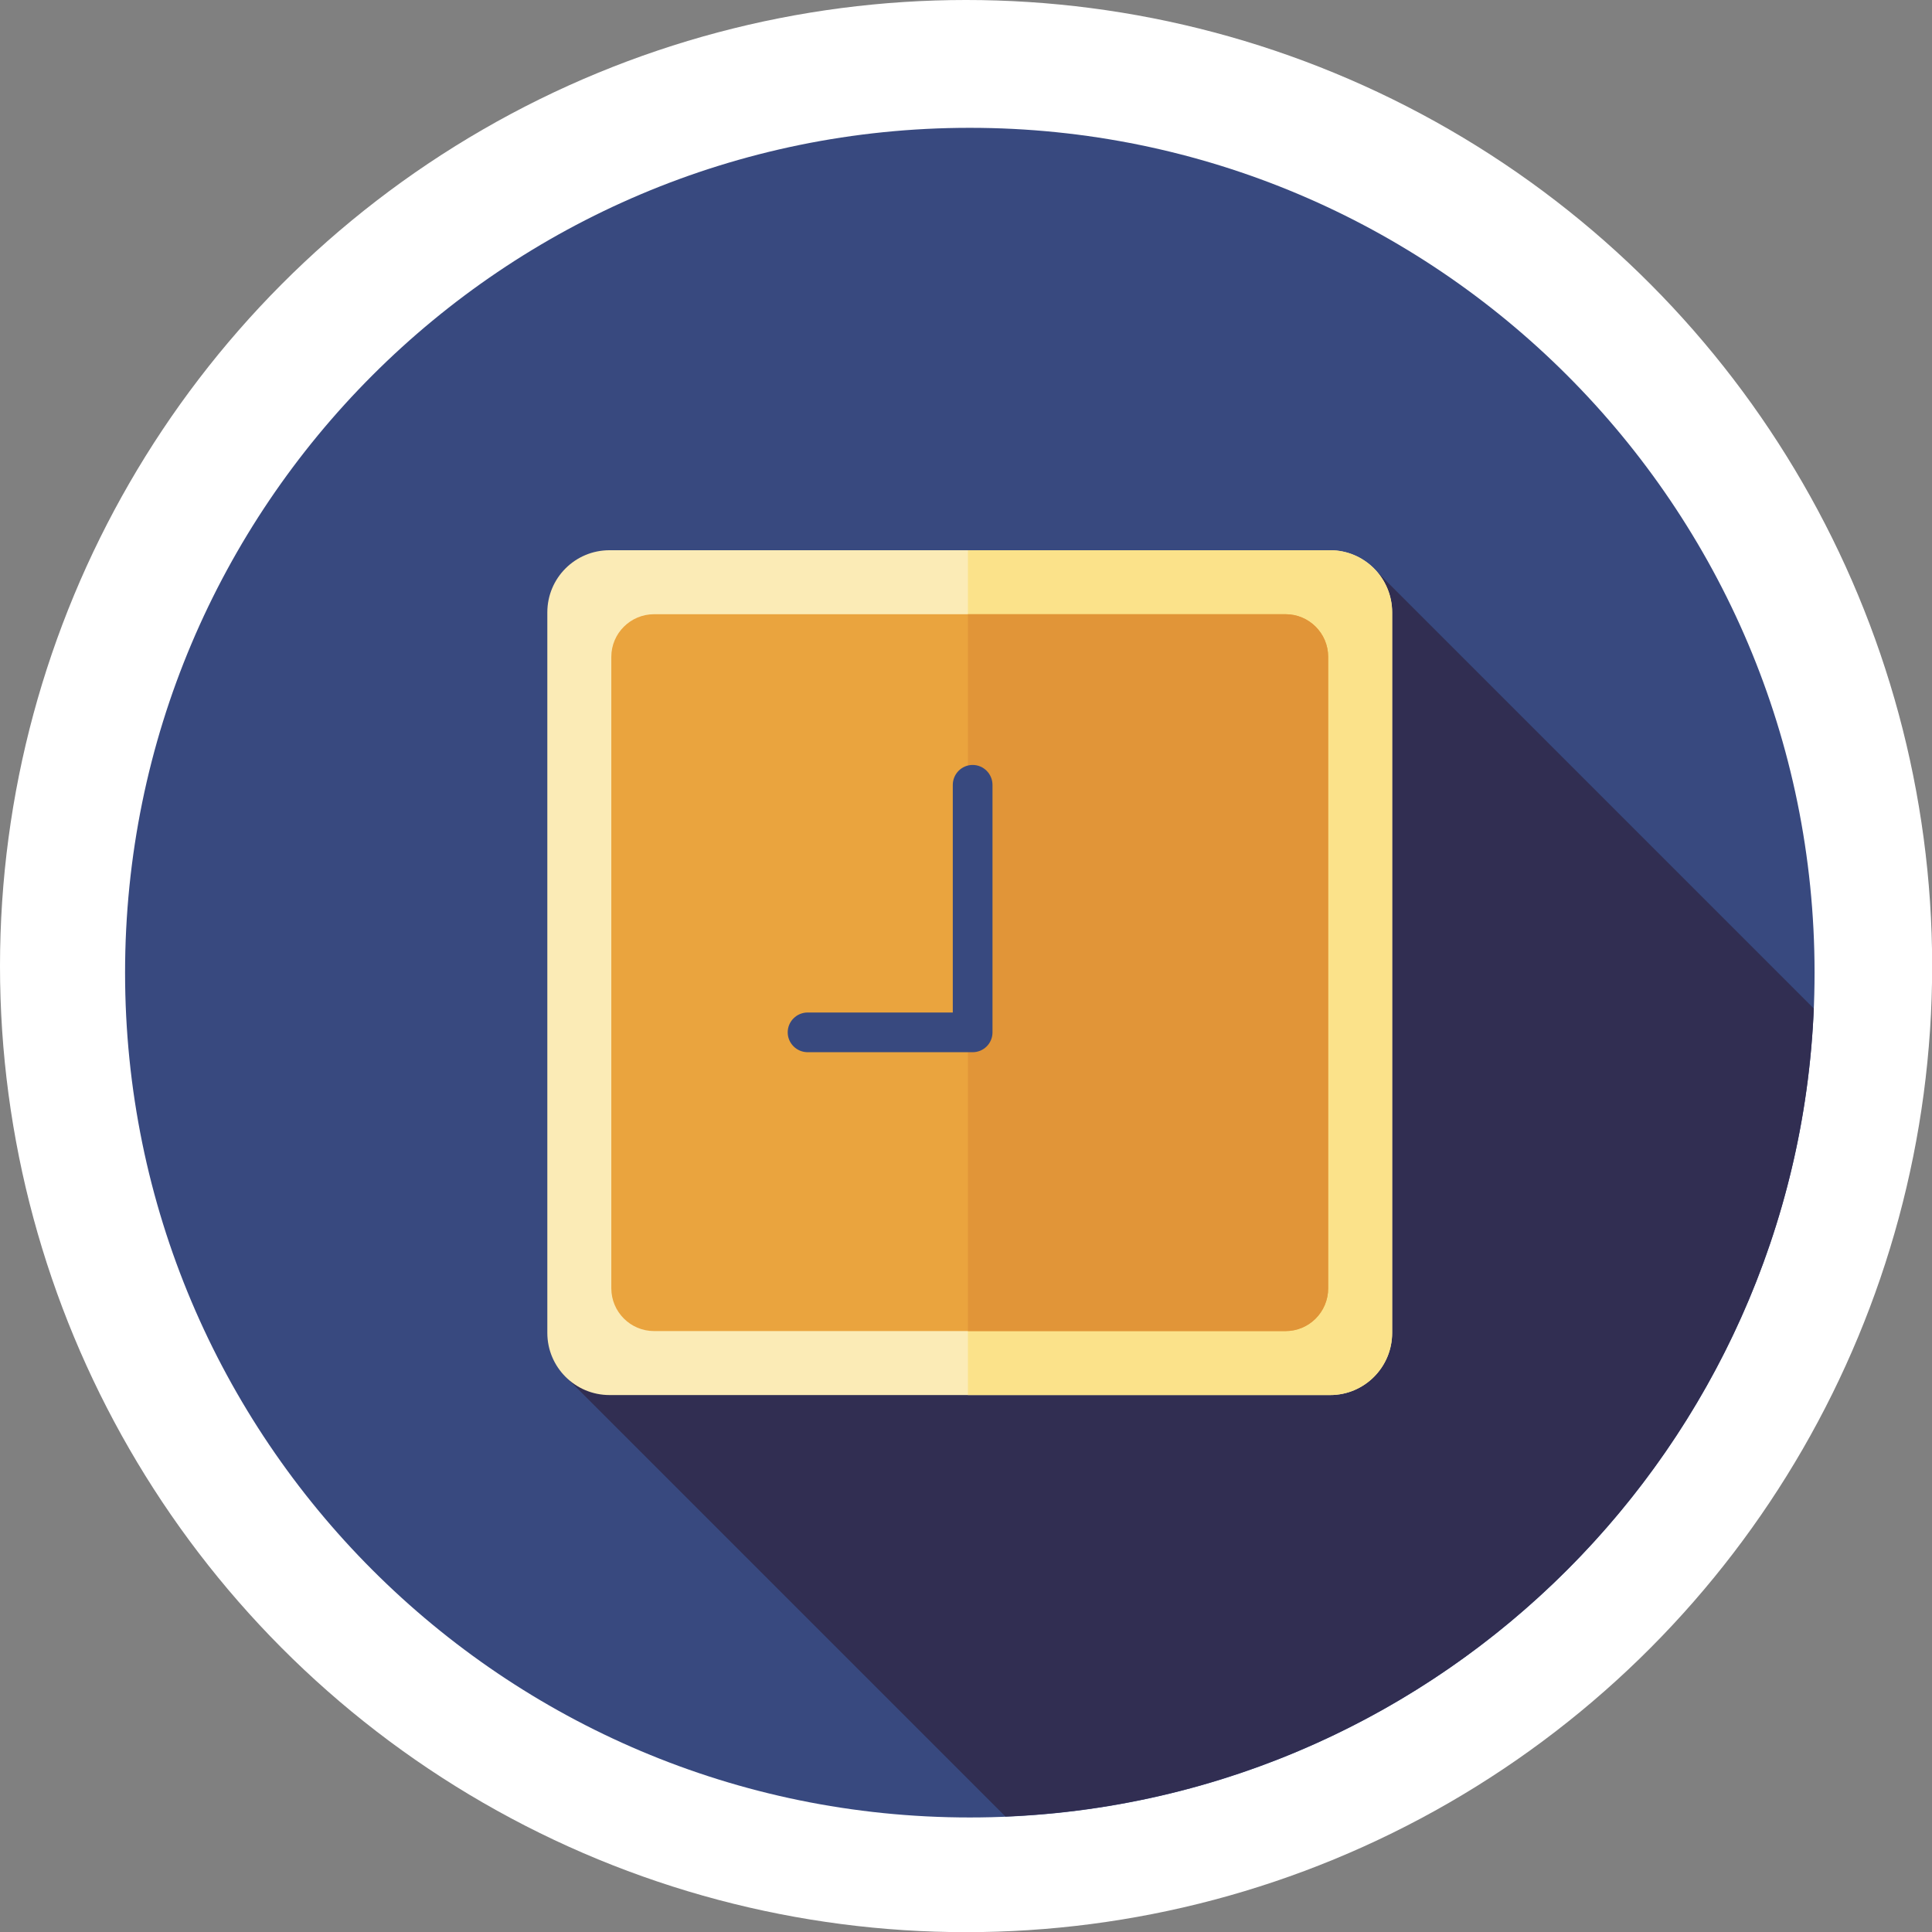 <?xml version="1.0" encoding="UTF-8"?>
<!DOCTYPE svg PUBLIC "-//W3C//DTD SVG 1.1//EN" "http://www.w3.org/Graphics/SVG/1.1/DTD/svg11.dtd">
<!-- Creator: CorelDRAW X7 -->
<svg xmlns="http://www.w3.org/2000/svg" xml:space="preserve" width="14.758mm" height="14.758mm" version="1.1" style="shape-rendering:geometricPrecision; text-rendering:geometricPrecision; image-rendering:optimizeQuality; fill-rule:evenodd; clip-rule:evenodd"
viewBox="0 0 12651 12651"
 xmlns:xlink="http://www.w3.org/1999/xlink">
 <rect x="0" y="0" width="12651" height="12651" fill="#808080" stroke="none"/>
 <defs>
  <style type="text/css">
   <![CDATA[
    .fil0 {fill:white}
    .fil3 {fill:#FBEBB6;fill-rule:nonzero}
    .fil4 {fill:#FBE28A;fill-rule:nonzero}
    .fil5 {fill:#EAA43E;fill-rule:nonzero}
    .fil6 {fill:#E19538;fill-rule:nonzero}
    .fil1 {fill:#38497F;fill-rule:nonzero}
    .fil2 {fill:#312E52;fill-rule:nonzero}
   ]]>
  </style>
 </defs>
 <g id="Camada_x0020_1">
  <g id="_1026038080">
   <circle class="fil0" cx="6326" cy="6326" r="6326"/>
   <circle class="fil0" cx="6350" cy="6369" r="5537"/>
   <g>
    <path class="fil1" d="M6350 837c3055,0 5532,2477 5532,5532 0,3055 -2477,5532 -5532,5532 -3055,0 -5531,-2477 -5531,-5532 0,-3055 2476,-5532 5531,-5532z"/>
    <path class="fil2" d="M6584 11895c2869,-119 5173,-2423 5293,-5291l-2857 -2857 -466 654 -4838 4626 2868 2868z"/>
    <path class="fil3" d="M8710 9135l-4719 0c-224,0 -407,-182 -407,-407l0 -4718c0,-225 182,-407 407,-407l4719 0c224,0 406,182 406,407l0 4718c0,225 -182,407 -406,407z"/>
    <path class="fil4" d="M8710 3603l-2372 0 0 5532 2372 0c224,0 406,-182 406,-407l0 -4718c0,-225 -182,-407 -406,-407z"/>
    <path class="fil5" d="M8418 8716l-4135 0c-154,0 -280,-125 -280,-280l0 -4135c0,-154 126,-279 280,-279l4135 0c154,0 279,125 279,279l0 4135c0,155 -125,280 -279,280z"/>
    <path class="fil6" d="M8418 4022l-2080 0 0 4694 2080 0c154,0 279,-125 279,-280l0 -4135c0,-154 -125,-279 -279,-279z"/>
    <path class="fil1" d="M6369 6890l-1080 0c-72,0 -131,-58 -131,-130 0,-72 59,-130 131,-130l950 0 0 -1490c0,-72 58,-131 130,-131 72,0 130,59 130,131l0 1620c0,72 -58,130 -130,130z"/>
   </g>
  </g>
 </g>
</svg>
